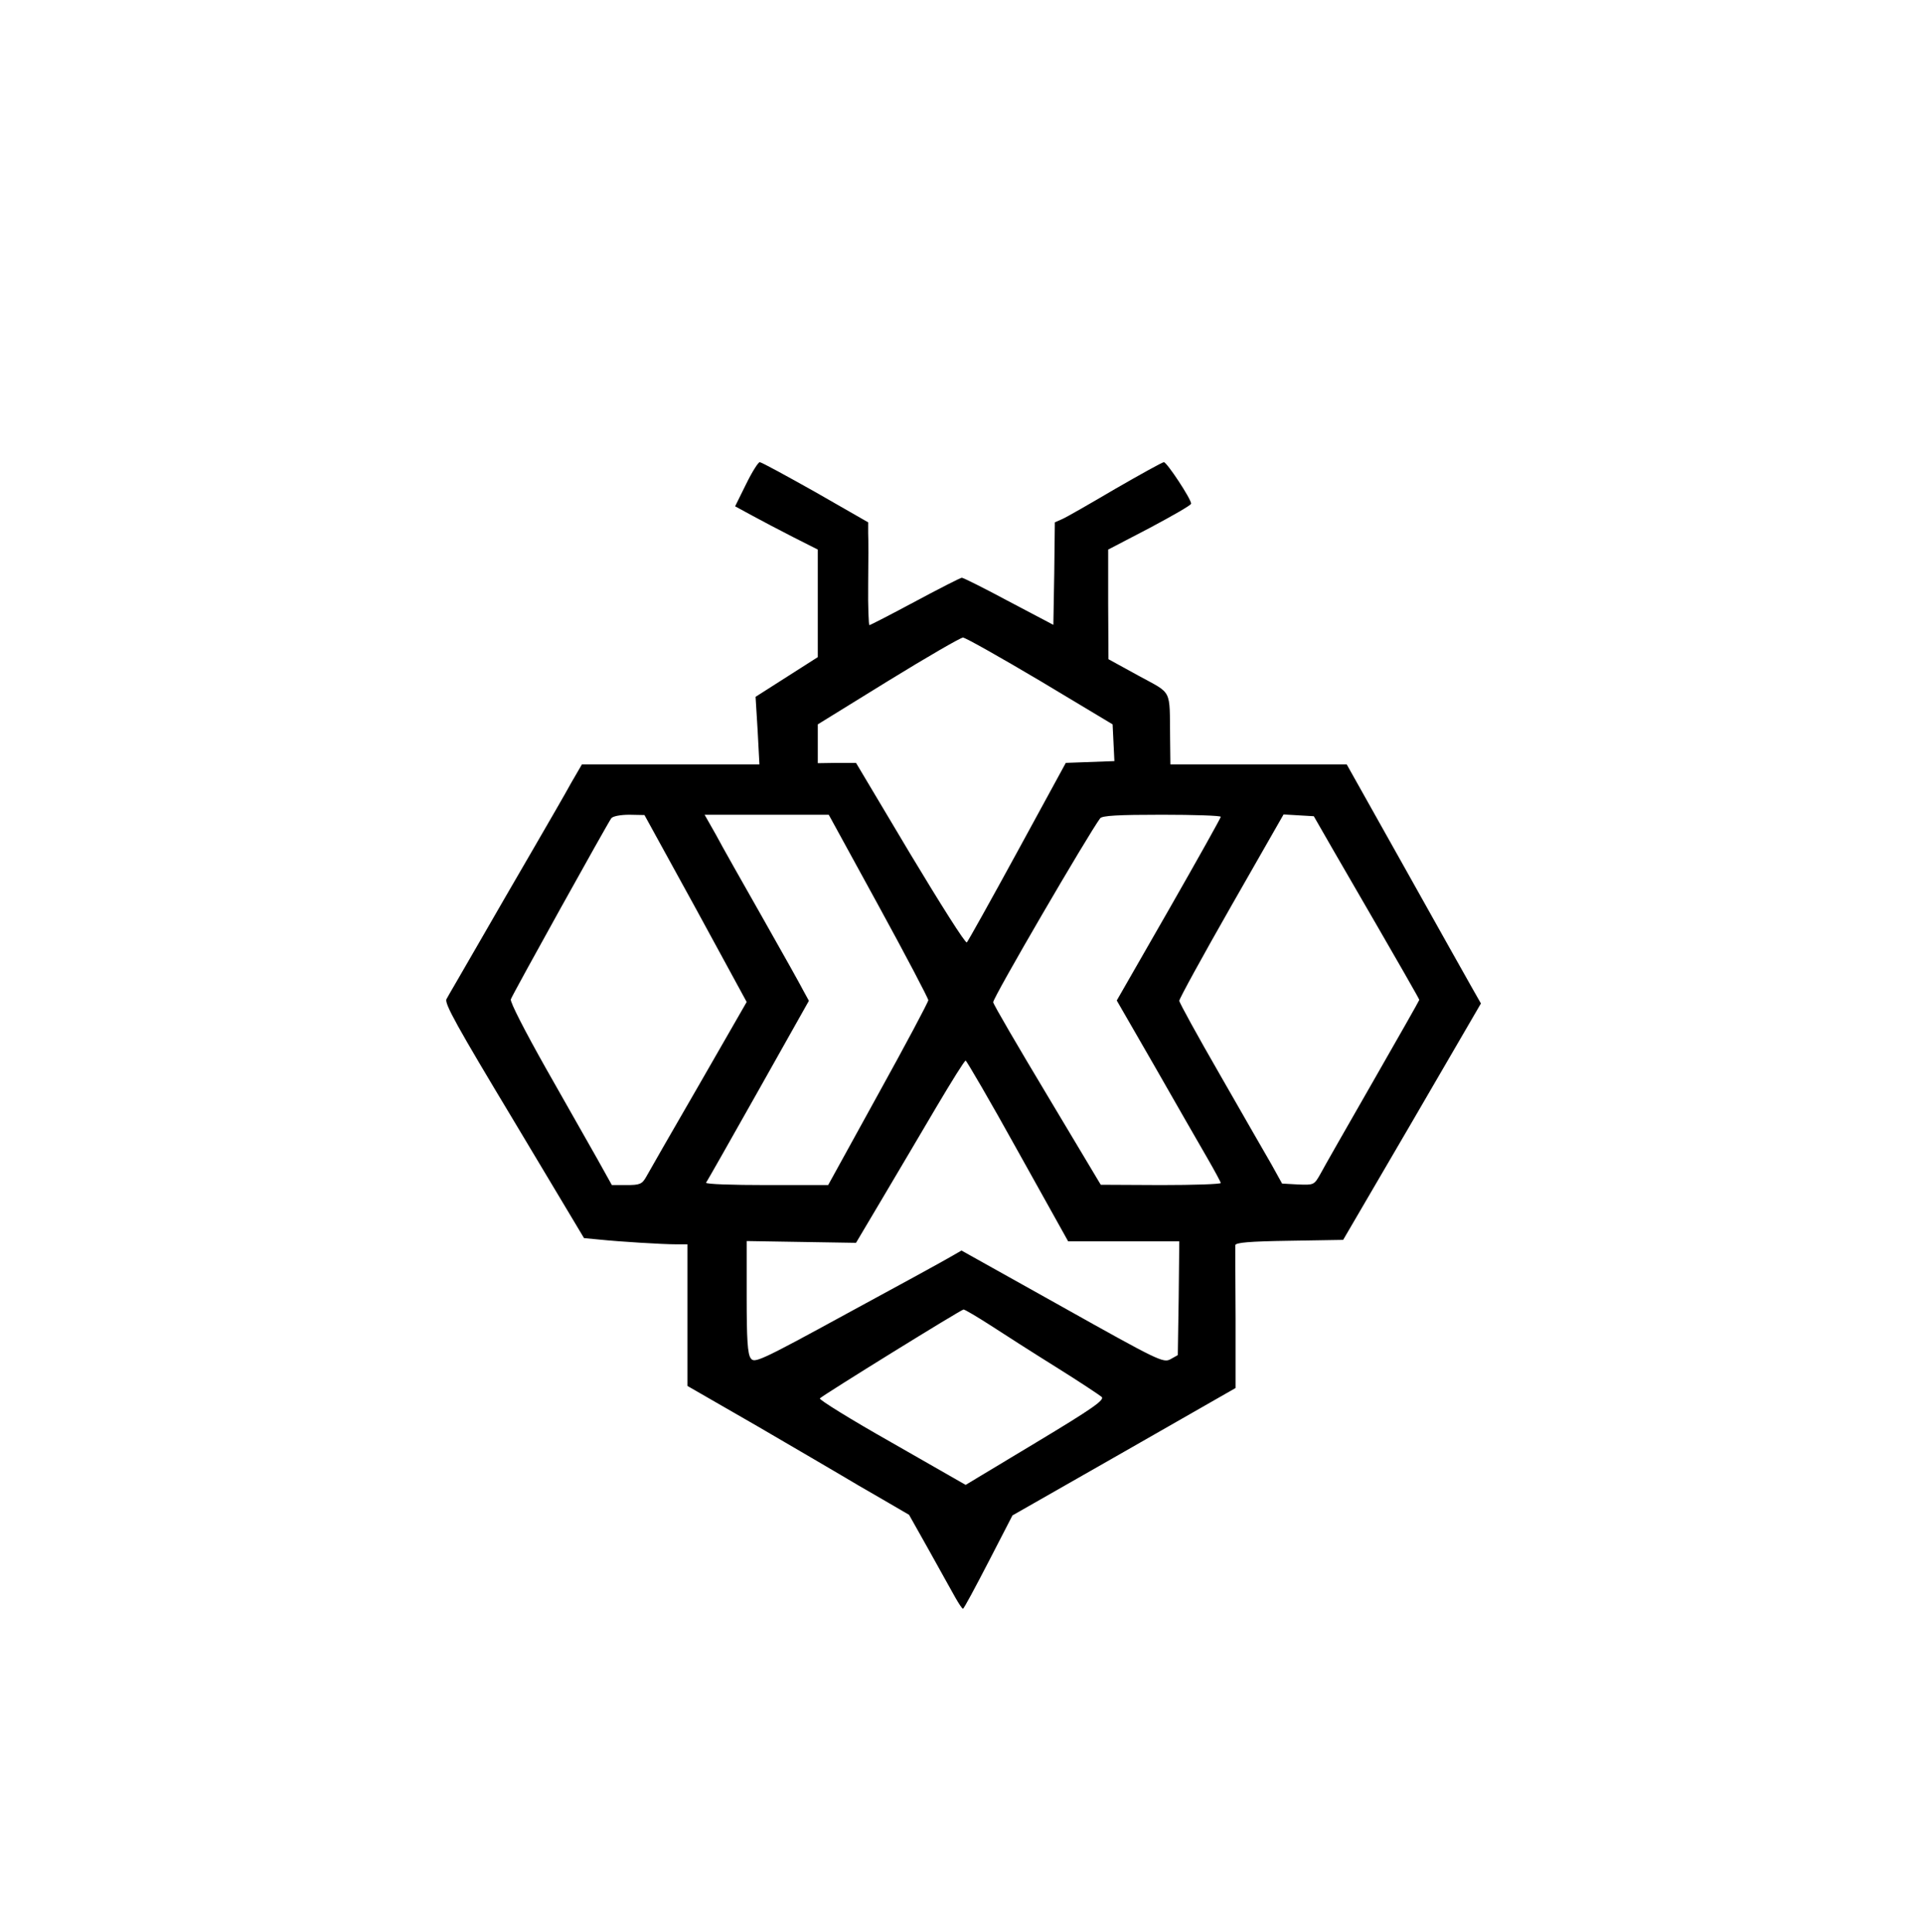 <?xml version="1.0" standalone="no"?>
<!DOCTYPE svg PUBLIC "-//W3C//DTD SVG 20010904//EN"
 "http://www.w3.org/TR/2001/REC-SVG-20010904/DTD/svg10.dtd">
<svg version="1.0" xmlns="http://www.w3.org/2000/svg"
 width="649pt" height="652pt" viewBox="0 0 649 652"
 preserveAspectRatio="xMidYMid meet">

<g transform="translate(0,652) scale(0.1,-0.1)"
fill="#000000" stroke="none">
<path d="M2518 4886 l-37 -75 57 -31 c31 -17 94 -50 139 -73 l83 -42 0 -182 0
-181 -105 -67 -105 -67 7 -114 6 -114 -300 0 -299 0 -36 -62 c-19 -35 -77
-135 -128 -223 -51 -88 -136 -234 -188 -325 -52 -91 -100 -172 -105 -182 -9
-13 37 -95 227 -411 l237 -396 52 -5 c68 -7 212 -16 260 -16 l37 0 0 -239 0
-239 238 -137 c130 -76 257 -150 282 -165 25 -15 86 -51 137 -80 l91 -53 68
-121 c37 -67 77 -138 88 -158 12 -21 23 -38 26 -38 3 0 41 71 86 158 l81 157
377 215 376 215 0 235 c-1 129 -1 241 -1 247 1 9 48 13 183 15 l181 3 233 399
232 399 -29 51 c-16 28 -118 210 -226 403 l-198 353 -297 0 -298 0 -1 88 c-2
170 9 148 -106 211 l-102 56 -1 185 0 185 140 73 c77 41 140 77 140 82 0 16
-82 140 -92 140 -5 0 -79 -41 -164 -90 -85 -50 -165 -96 -179 -102 l-25 -11
-2 -173 -3 -173 -150 79 c-82 44 -154 80 -159 80 -4 0 -75 -36 -157 -80 -82
-44 -152 -80 -155 -80 -2 0 -5 62 -4 138 1 75 1 153 0 173 l0 36 -178 102
c-98 55 -182 101 -188 101 -5 0 -26 -33 -46 -74z m992 -664 l245 -147 3 -62 3
-62 -82 -3 -82 -3 -163 -299 c-90 -165 -167 -303 -171 -307 -5 -4 -90 131
-191 299 l-183 307 -65 0 -64 -1 0 66 0 65 238 147 c130 80 244 146 252 146 8
0 125 -66 260 -146z m-1162 -768 l172 -316 -162 -282 c-89 -154 -169 -293
-177 -308 -14 -25 -22 -28 -66 -28 l-50 0 -49 88 c-27 48 -105 185 -173 305
-71 126 -122 225 -119 234 8 21 327 595 339 611 5 7 31 12 61 12 l51 -1 173
-315z m617 9 c93 -170 168 -313 168 -319 0 -6 -76 -149 -169 -317 l-169 -307
-208 0 c-115 0 -206 3 -204 8 3 4 82 143 176 310 l171 304 -17 31 c-9 18 -71
129 -138 247 -67 118 -139 245 -159 283 l-38 67 210 0 209 0 168 -307z m1155
300 c0 -4 -79 -145 -175 -313 l-176 -307 129 -224 c70 -123 149 -260 175 -305
26 -45 47 -84 47 -87 0 -4 -91 -7 -202 -7 l-203 1 -180 301 c-99 165 -182 307
-183 315 -3 12 322 569 361 621 7 9 61 12 208 12 110 0 199 -3 199 -7z m380
-113 c247 -426 290 -502 290 -505 0 -2 -71 -127 -157 -277 -86 -150 -166 -290
-177 -311 -21 -37 -22 -37 -75 -35 l-54 3 -36 65 c-21 36 -99 172 -174 303
-75 130 -137 243 -137 249 0 7 79 151 176 321 l176 308 51 -3 51 -3 66 -115z
m-1065 -1015 l170 -305 188 0 187 0 -2 -192 -3 -192 -25 -14 c-24 -13 -42 -4
-365 177 l-340 190 -40 -23 c-22 -13 -179 -99 -349 -191 -291 -159 -310 -167
-322 -150 -11 14 -14 64 -14 208 l0 188 184 -3 185 -3 89 150 c49 83 131 221
182 308 51 86 95 157 99 157 3 0 83 -137 176 -305z m-93 -588 c46 -30 146 -94
223 -142 77 -48 146 -94 153 -100 11 -10 -30 -39 -223 -155 l-236 -142 -250
143 c-138 78 -246 145 -242 149 15 14 477 300 485 300 4 0 45 -24 90 -53z"/>
</g>
</svg>
